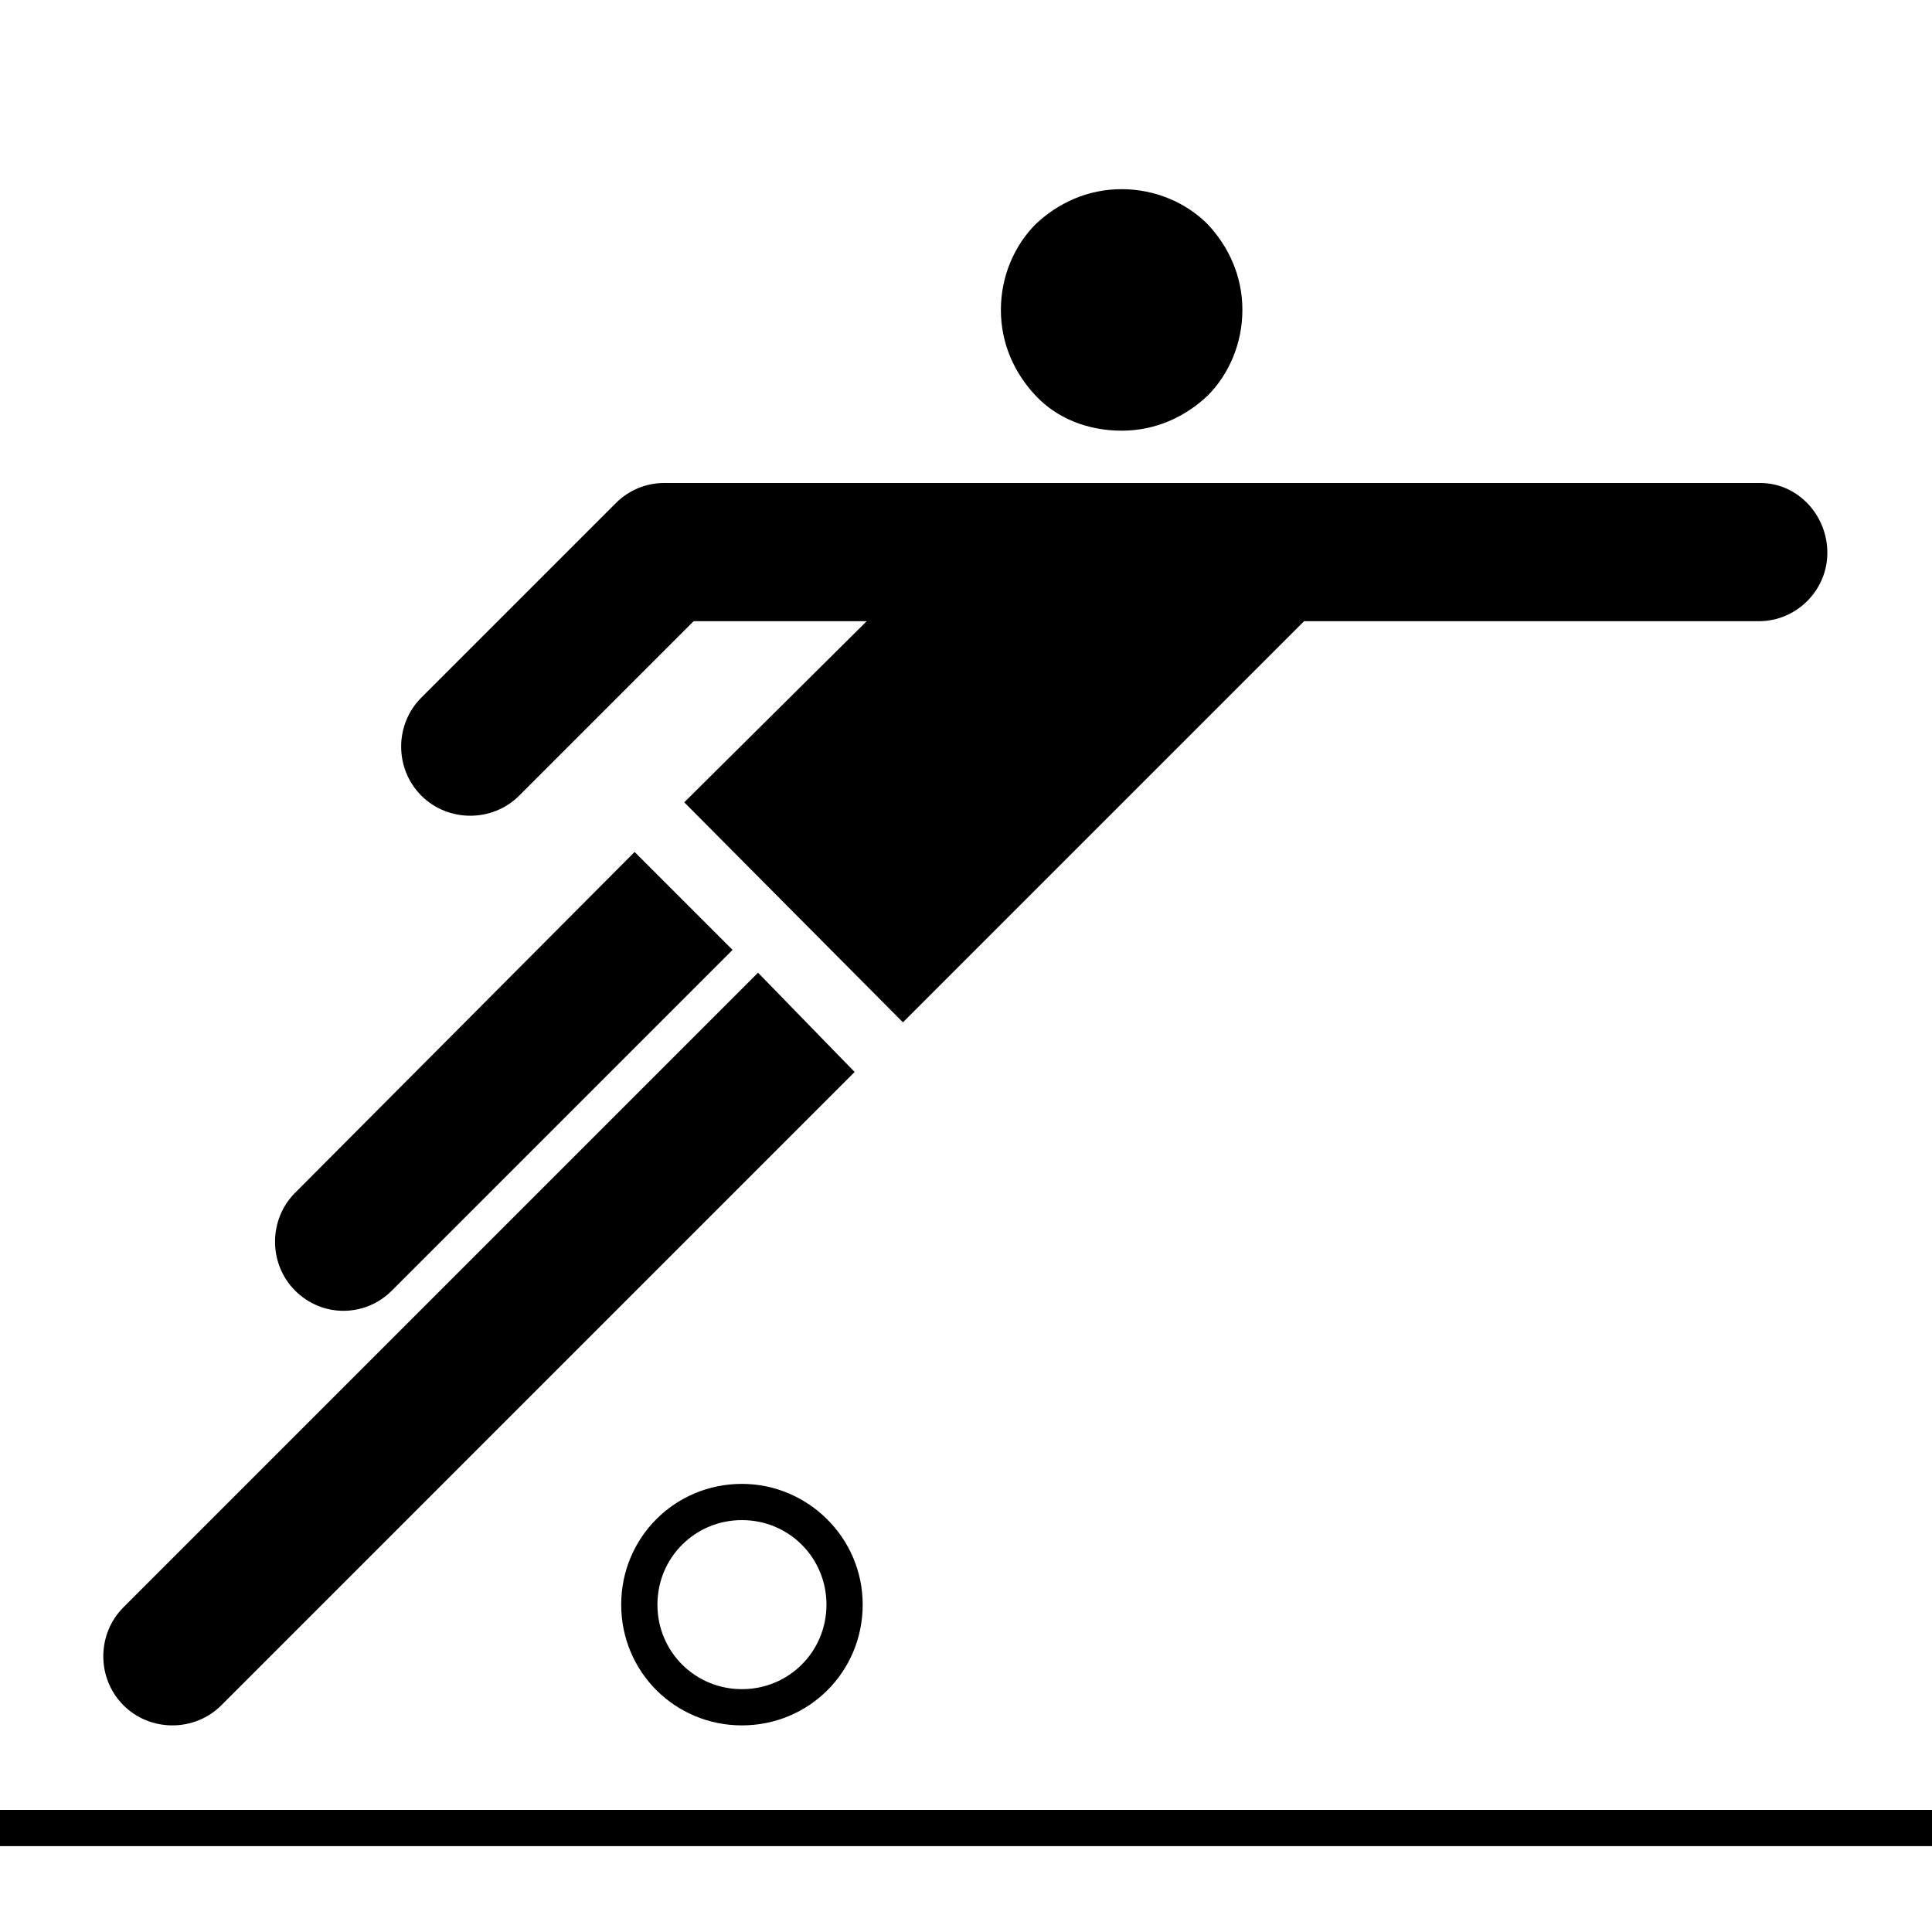 <?xml version="1.0" encoding="utf-8"?>
<!-- Generator: Adobe Illustrator 27.0.0, SVG Export Plug-In . SVG Version: 6.00 Build 0)  -->
<svg version="1.1" id="Pictogram" xmlns="http://www.w3.org/2000/svg" xmlns:xlink="http://www.w3.org/1999/xlink" x="0px" y="0px"
	 viewBox="0 0 144 144" style="enable-background:new 0 0 144 144;" xml:space="preserve">
<style type="text/css">
	.st0{fill:none;}
</style>
<g>
	<rect y="134.9" width="144" height="2.7"/>
	<path d="M55.3,113.3c3.5,0,6.3,2.8,6.3,6.3c0,3.5-2.8,6.3-6.3,6.3c-3.5,0-6.3-2.8-6.3-6.3C49,116.1,51.8,113.3,55.3,113.3
		 M55.3,110.6c-5,0-9,4-9,9c0,5,4,9,9,9s9-4,9-9C64.3,114.6,60.2,110.6,55.3,110.6L55.3,110.6z"/>
	<g>
		<path d="M29.2,96.2l25.4-25.4l-7.3-7.3L22,88.9c-2,2-2,5.3,0,7.3C24,98.2,27.2,98.2,29.2,96.2z"/>
		<path d="M56.5,72.5L9.2,119.8c-2,2-2,5.3,0,7.3c2,2,5.3,2,7.3,0l47.2-47.2L56.5,72.5z"/>
		<path d="M83.6,32.1c2.5,0,4.7-1,6.4-2.6c1.6-1.6,2.6-3.9,2.6-6.4s-1-4.7-2.6-6.4c-1.6-1.6-3.9-2.6-6.4-2.6c-2.5,0-4.7,1-6.4,2.6
			c-1.6,1.6-2.6,3.9-2.6,6.4s1,4.7,2.6,6.4S81.1,32.1,83.6,32.1z"/>
		<path d="M131.2,36H49.5c-1.3,0-2.6,0.5-3.6,1.5L31.4,52c-2,2-2,5.3,0,7.3c2,2,5.3,2,7.3,0l13-13h12.9L51,59.8l16.3,16.4l29.9-29.9
			h33.9c2.8,0,5.1-2.3,5.1-5.1S134,36,131.2,36z"/>
	</g>
</g>
<rect class="st0" width="144" height="144"/>
</svg>

